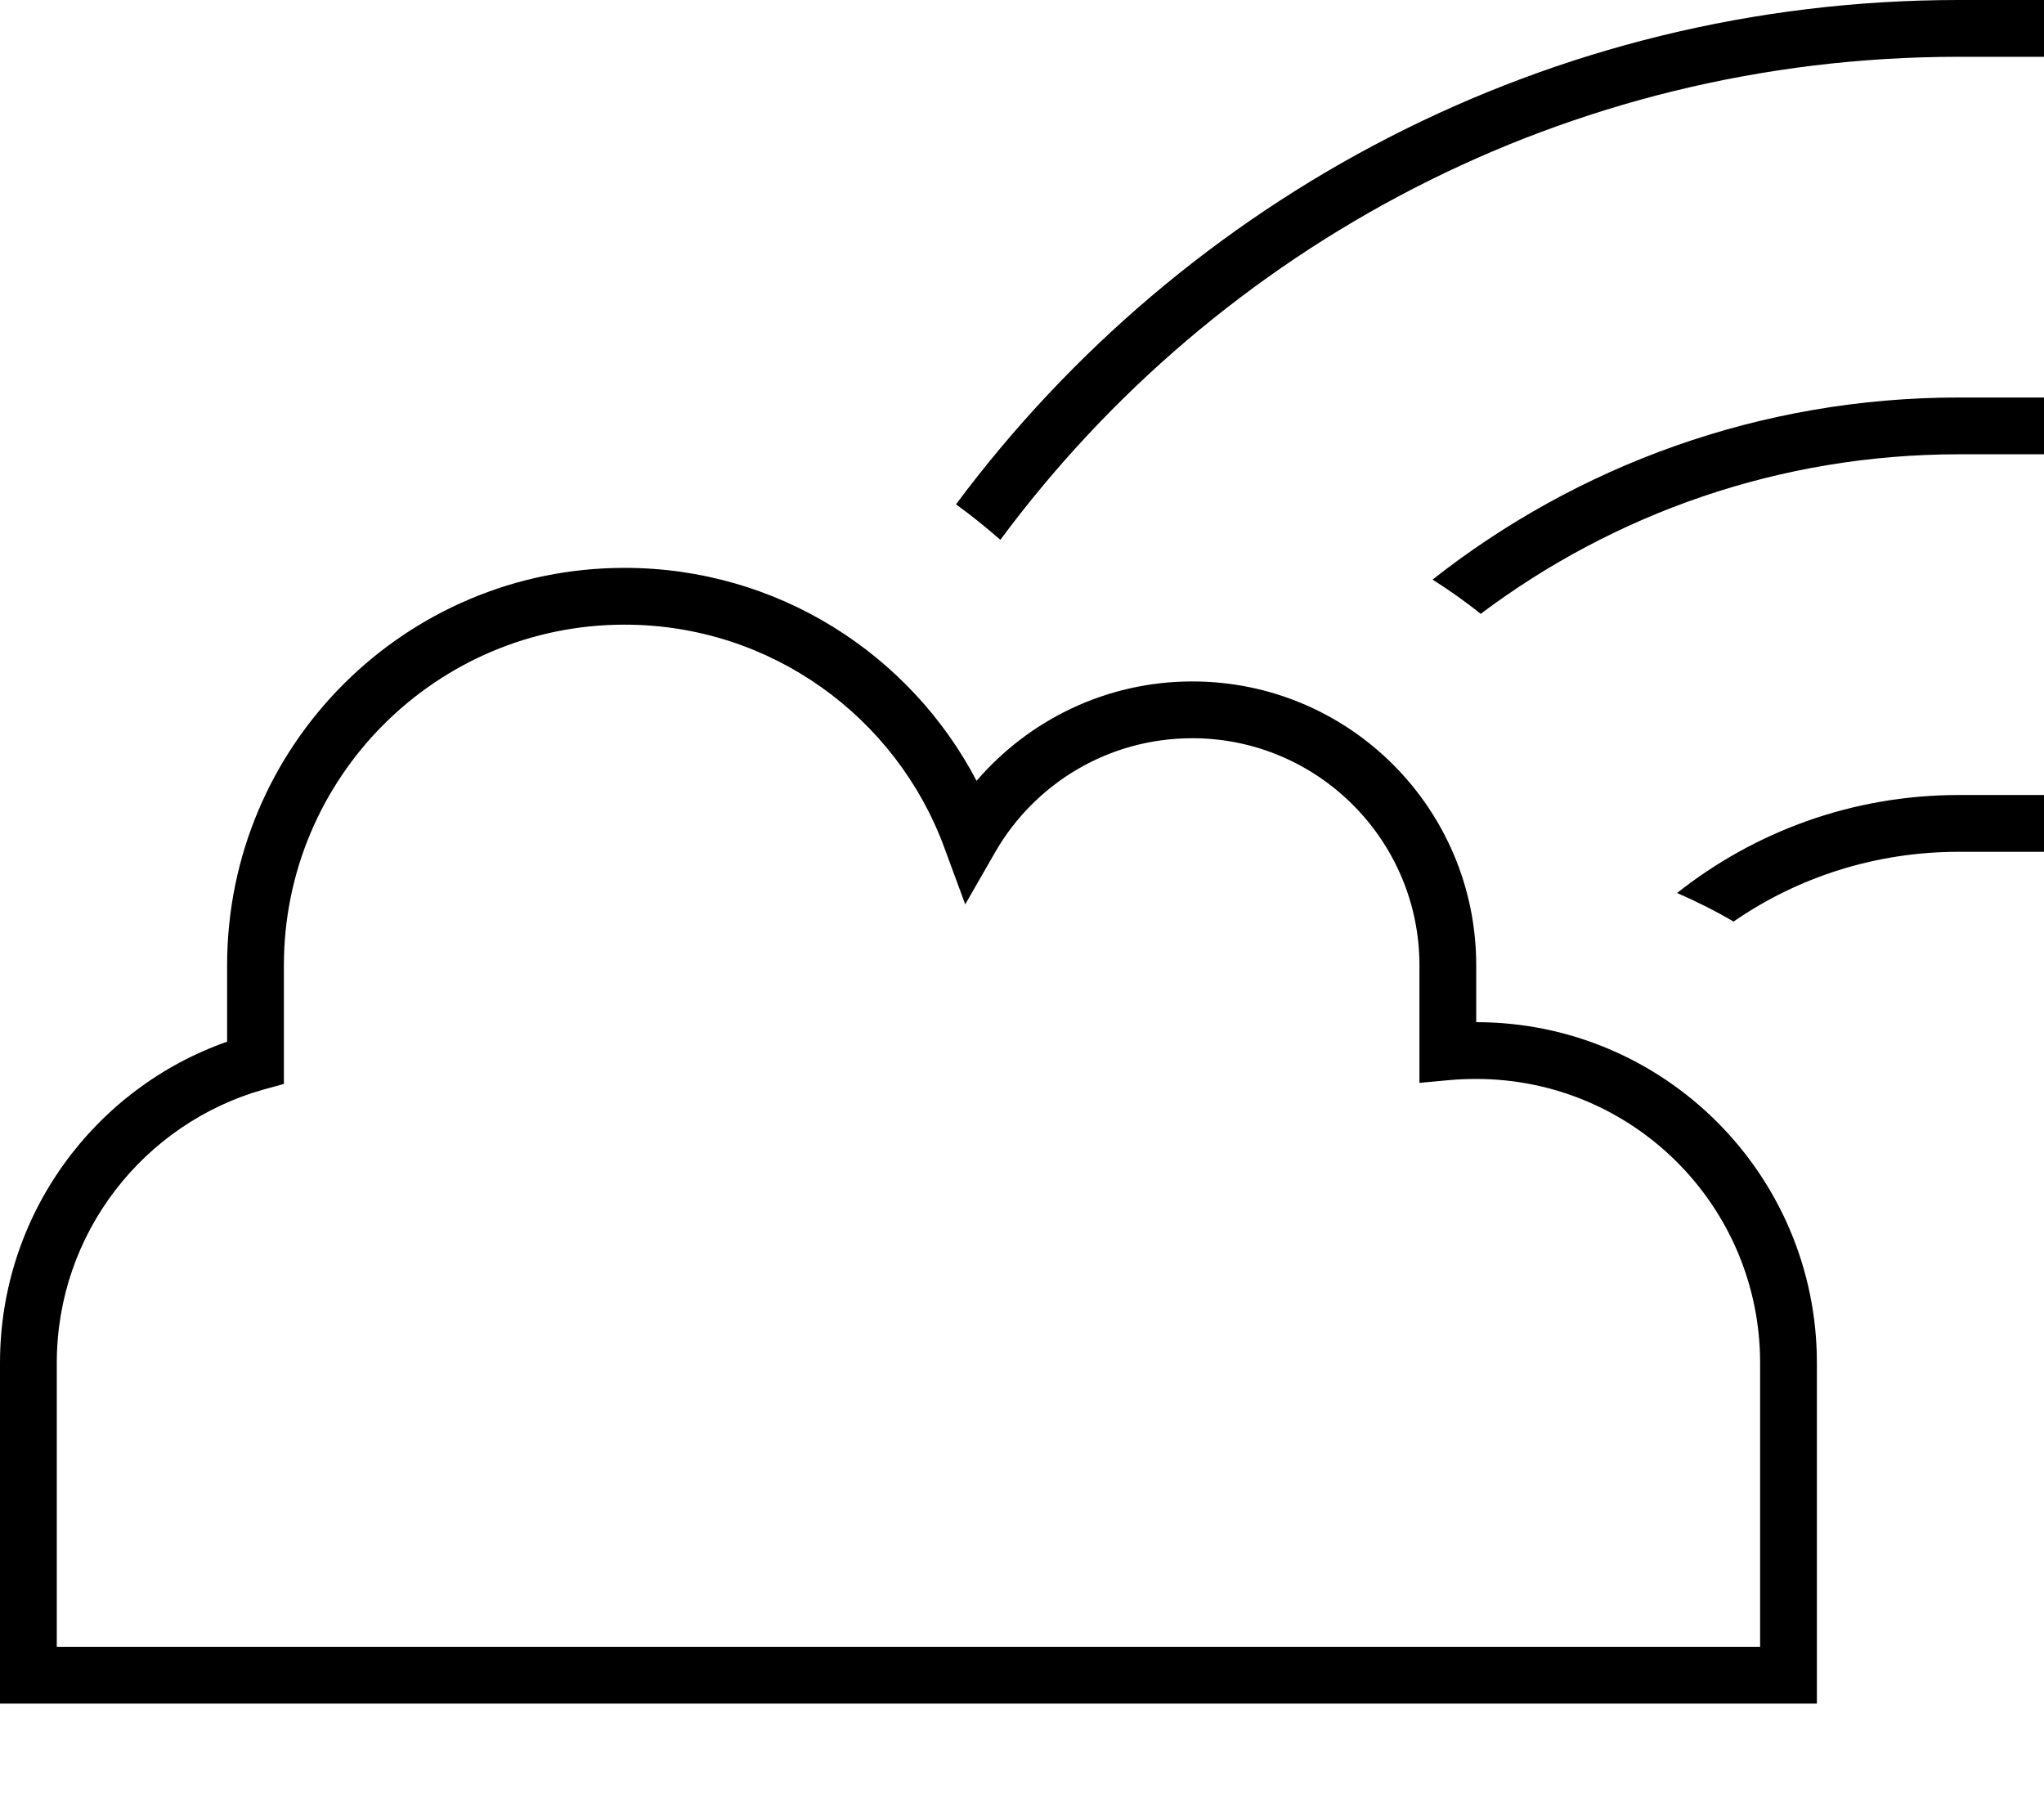 <svg fill="currentColor" xmlns="http://www.w3.org/2000/svg" viewBox="0 0 576 512"><!--! Font Awesome Pro 7.1.0 by @fontawesome - https://fontawesome.com License - https://fontawesome.com/license (Commercial License) Copyright 2025 Fonticons, Inc. --><path fill="currentColor" d="M281.9 152.1C343.1 69.5 441.3 16 552 16l24 0 0-16-24 0c-115.7 0-218.4 55.9-282.6 142.1 4.3 3.1 8.5 6.5 12.5 10zM488.6 259.6c18-12.4 39.8-19.6 63.4-19.6l24 0 0-16-24 0c-30 0-57.5 10.3-79.4 27.6 5.5 2.4 10.9 5.1 16 8.1zm-71.4-86.6C454.7 144.8 501.4 128 552 128l24 0 0-16-24 0c-56 0-107.5 19.2-148.3 51.3 4.7 3 9.3 6.2 13.6 9.7zM176 160c-61.9 0-112 50.1-112 112l0 21.5C26.7 306.6 0 342.2 0 384l0 96 512 0 0-96c0-53-43-96-96-96l0-16c0-44.2-35.8-80-80-80-24.3 0-46.1 10.9-60.8 28-18.7-35.7-56.1-60-99.2-60zM80 272c0-53 43-96 96-96 41.3 0 76.6 26.1 90.1 62.8l5.9 16 8.5-14.8c11.1-19.2 31.8-32 55.5-32 35.3 0 64 28.7 64 64l0 33.1 8.7-.8c2.4-.2 4.8-.3 7.3-.3 44.2 0 80 35.8 80 80l0 80-480 0 0-80c0-36.6 24.6-67.5 58.2-77l5.8-1.6 0-33.4z"/></svg>